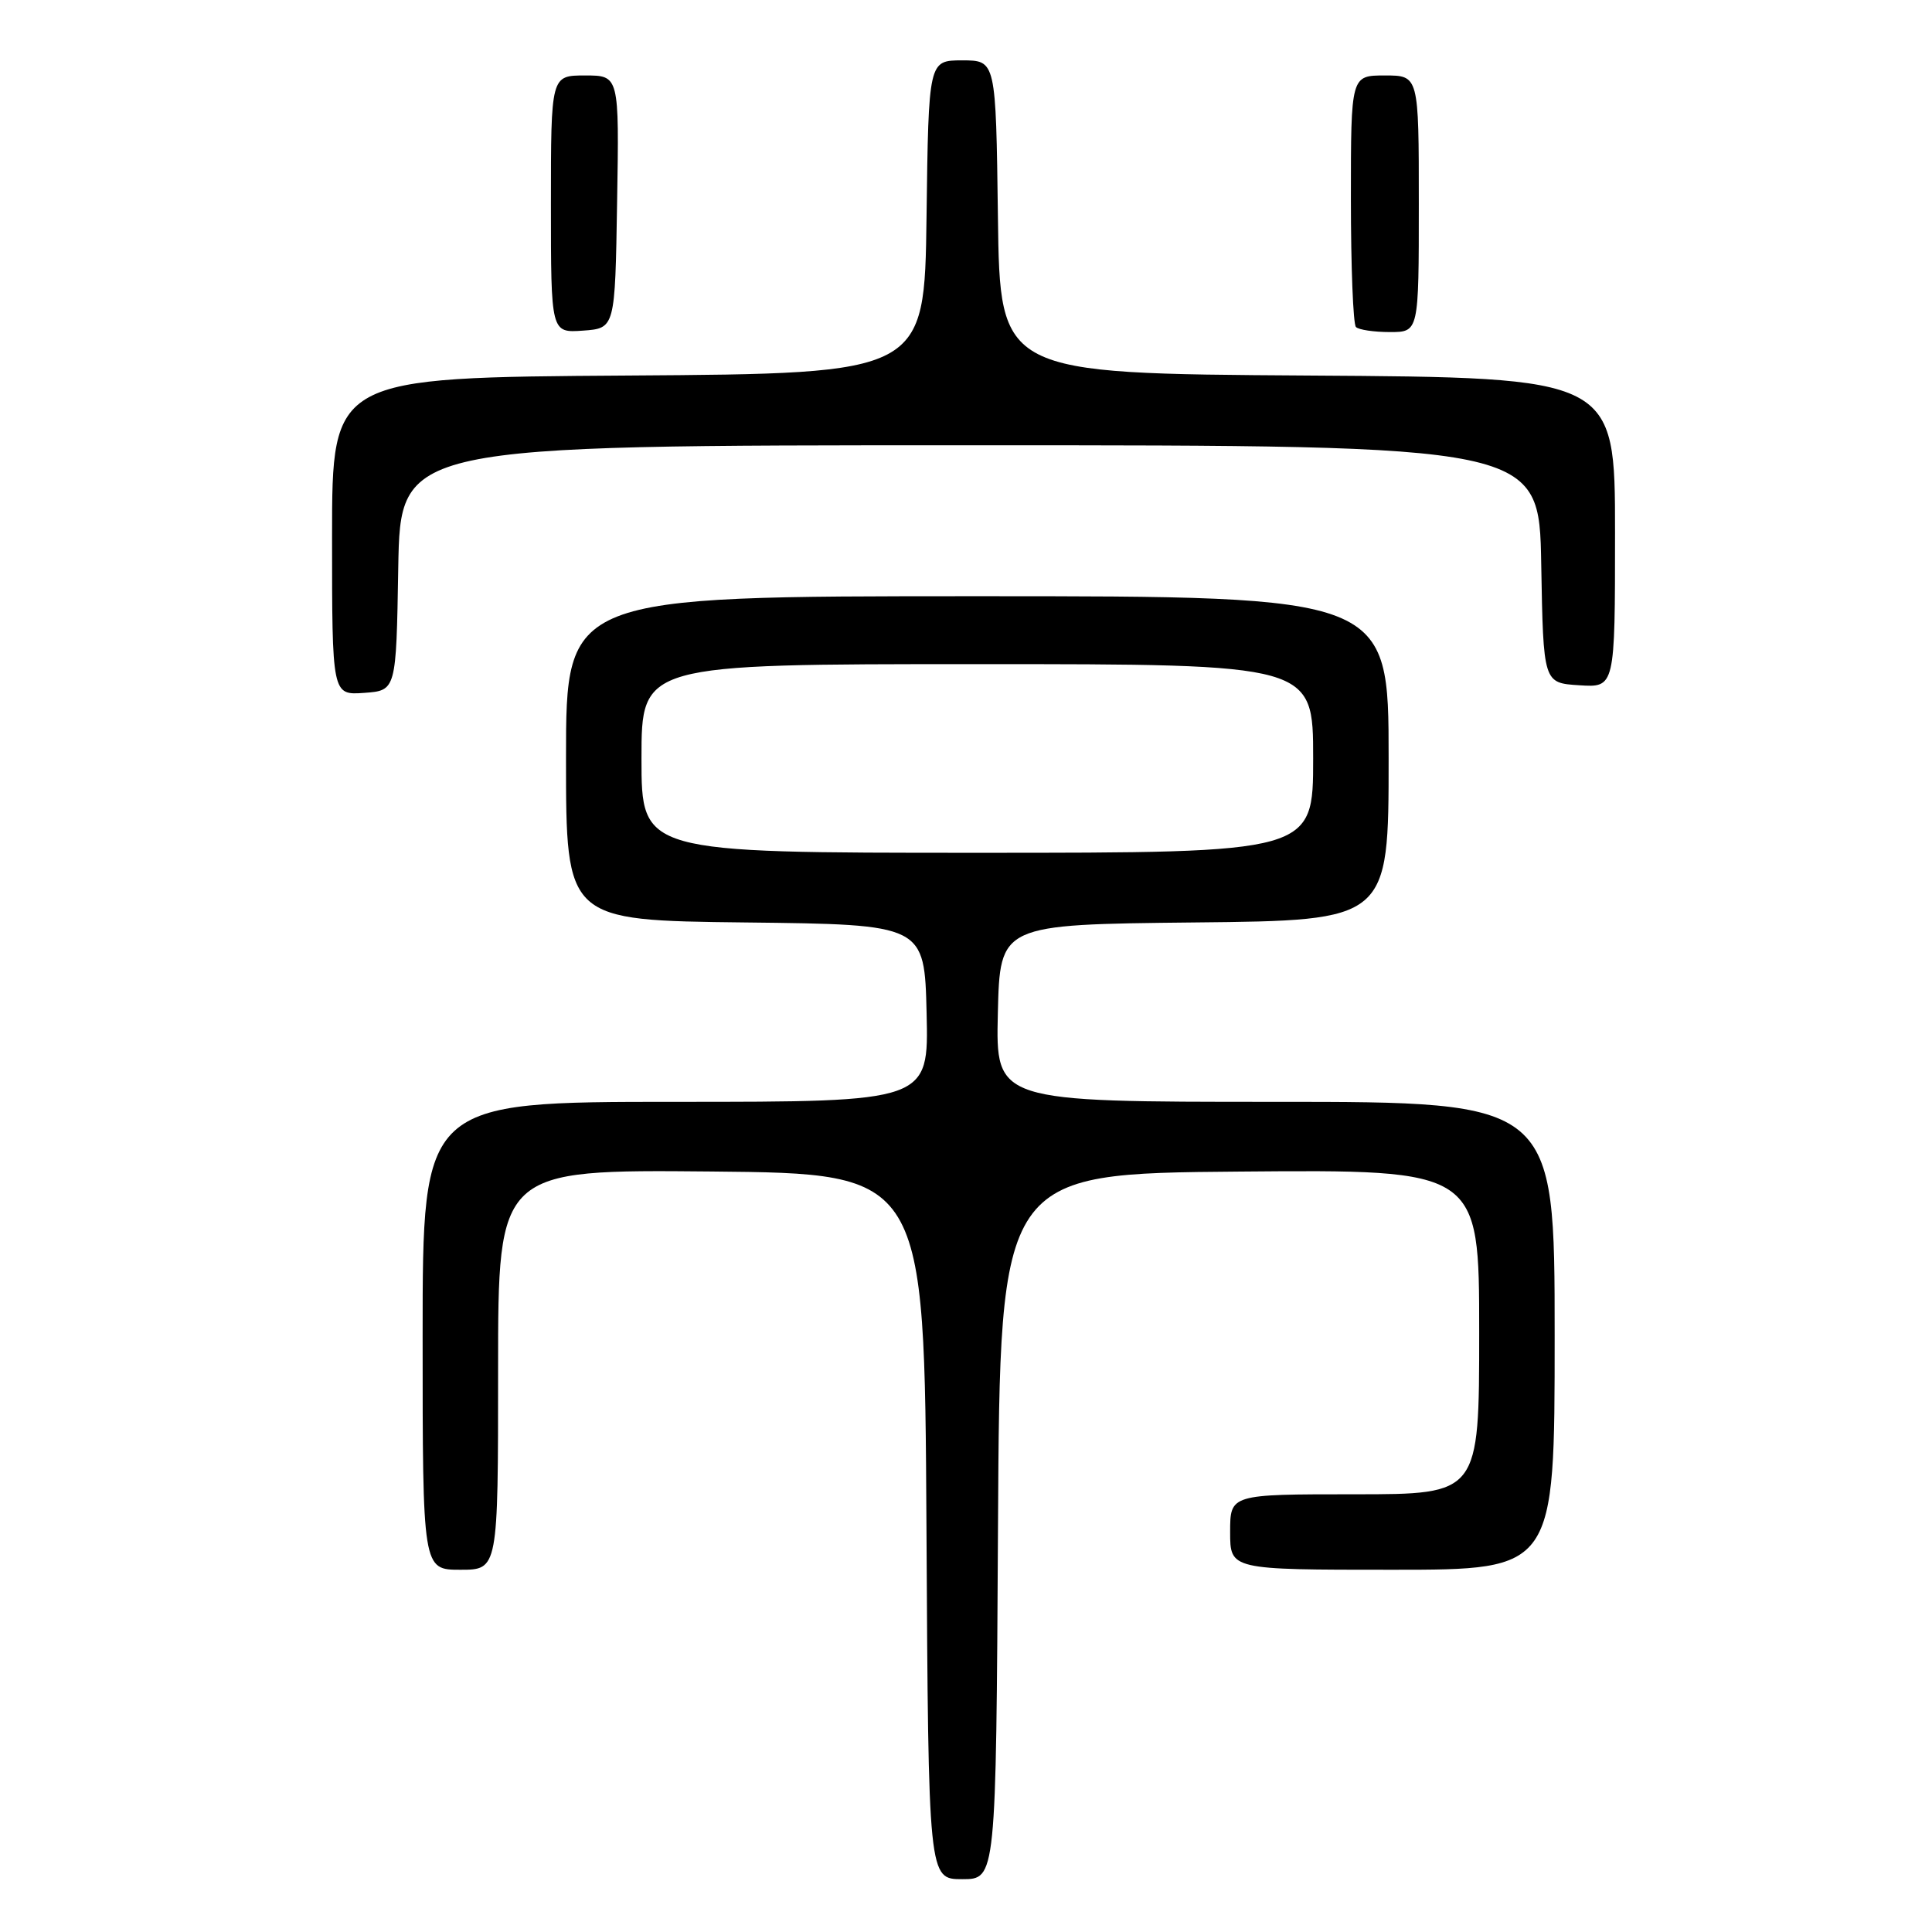 <?xml version="1.0" encoding="UTF-8" standalone="no"?>
<!DOCTYPE svg PUBLIC "-//W3C//DTD SVG 1.1//EN" "http://www.w3.org/Graphics/SVG/1.1/DTD/svg11.dtd" >
<svg xmlns="http://www.w3.org/2000/svg" xmlns:xlink="http://www.w3.org/1999/xlink" version="1.1" viewBox="0 0 256 256">
 <g >
 <path fill="currentColor"
d=" M 132.24 202.25 C 132.50 155.50 132.50 155.50 164.25 155.24 C 196.00 154.97 196.00 154.97 196.00 176.49 C 196.00 198.00 196.00 198.00 179.50 198.00 C 163.00 198.00 163.00 198.00 163.00 203.00 C 163.00 208.00 163.00 208.00 184.50 208.00 C 206.00 208.00 206.00 208.00 206.00 177.00 C 206.00 146.00 206.00 146.00 168.97 146.00 C 131.94 146.00 131.94 146.00 132.22 134.25 C 132.50 122.50 132.50 122.50 158.25 122.23 C 184.00 121.97 184.00 121.97 184.00 100.48 C 184.00 79.00 184.00 79.00 129.50 79.00 C 75.00 79.00 75.00 79.00 75.00 100.48 C 75.00 121.96 75.00 121.96 98.75 122.23 C 122.50 122.50 122.50 122.50 122.78 134.25 C 123.06 146.00 123.06 146.00 89.53 146.00 C 56.00 146.00 56.00 146.00 56.00 177.00 C 56.00 208.00 56.00 208.00 61.00 208.00 C 66.00 208.00 66.00 208.00 66.00 181.48 C 66.00 154.97 66.00 154.97 94.25 155.23 C 122.50 155.50 122.50 155.50 122.76 202.25 C 123.02 249.00 123.02 249.00 127.50 249.00 C 131.98 249.00 131.98 249.00 132.24 202.25 Z  M 52.77 75.25 C 53.05 59.00 53.05 59.00 128.50 59.00 C 203.95 59.00 203.95 59.00 204.22 74.75 C 204.50 90.50 204.50 90.50 209.25 90.80 C 214.00 91.11 214.00 91.11 214.00 70.57 C 214.00 50.02 214.00 50.02 173.25 49.76 C 132.50 49.50 132.50 49.50 132.23 28.75 C 131.96 8.00 131.96 8.00 127.50 8.00 C 123.04 8.00 123.04 8.00 122.77 28.75 C 122.50 49.50 122.50 49.50 83.25 49.76 C 44.00 50.02 44.00 50.02 44.00 71.07 C 44.00 92.11 44.00 92.11 48.25 91.81 C 52.50 91.50 52.50 91.50 52.77 75.25 Z  M 81.77 26.75 C 82.05 10.00 82.05 10.00 77.52 10.00 C 73.00 10.00 73.00 10.00 73.00 27.06 C 73.00 44.11 73.00 44.11 77.25 43.81 C 81.50 43.50 81.50 43.50 81.77 26.75 Z  M 188.00 27.00 C 188.00 10.00 188.00 10.00 183.50 10.00 C 179.00 10.00 179.00 10.00 179.00 26.33 C 179.00 35.32 179.30 42.97 179.67 43.33 C 180.03 43.70 182.06 44.00 184.17 44.00 C 188.00 44.00 188.00 44.00 188.00 27.00 Z  M 85.00 100.50 C 85.00 88.00 85.00 88.00 129.50 88.00 C 174.00 88.00 174.00 88.00 174.00 100.50 C 174.00 113.00 174.00 113.00 129.50 113.00 C 85.00 113.00 85.00 113.00 85.00 100.50 Z "/>
</g>
</svg>